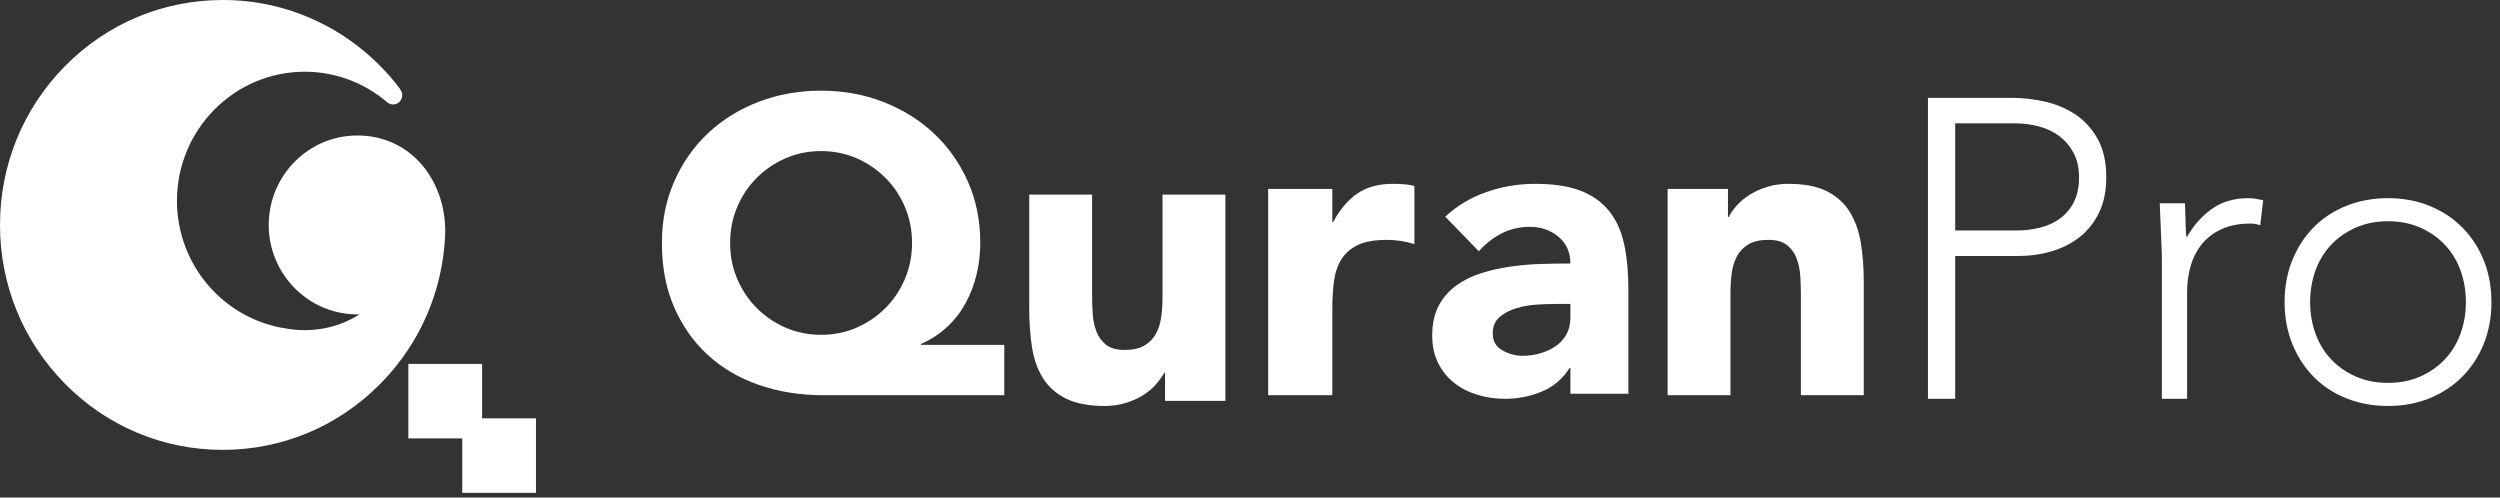 <?xml version="1.0" encoding="UTF-8"?>
<svg width="201px" height="40px" viewBox="0 0 201 40" version="1.1" xmlns="http://www.w3.org/2000/svg" xmlns:xlink="http://www.w3.org/1999/xlink">
    <rect x="0" y="0" width="201" height="40" fill="#333333" stroke="none"/>
    <!-- Generator: Sketch 64 (93537) - https://sketch.com -->
    <title>header_logo</title>
    <desc>Created with Sketch.</desc>
    <g id="Page-1" stroke="none" stroke-width="1" fill="none" fill-rule="evenodd">
        <g id="Landing-Page" transform="translate(-410, -39)" fill="#FFFFFF">
            <g id="header_logo" transform="translate(410, 39)">
                <g id="logo">
                    <path d="M35.784,19.022 C35.998,14.764 33.205,10.893 28.726,10.893 C24.8,10.893 21.606,14.12 21.606,18.085 C21.606,22.05 24.8,25.276 28.726,25.276 C28.789,25.276 28.851,25.274 28.914,25.273 C28.011,25.841 26.993,26.24 25.905,26.427 C25.904,26.427 25.903,26.427 25.902,26.427 C25.552,26.486 25.198,26.524 24.844,26.538 C24.843,26.538 24.841,26.538 24.84,26.538 C24.249,26.563 23.654,26.524 23.073,26.423 C23.066,26.422 23.059,26.42 23.052,26.419 C20.628,26.072 18.397,24.848 16.771,22.973 C15.13,21.081 14.227,18.656 14.227,16.144 C14.227,10.421 18.837,5.766 24.502,5.766 C26.926,5.766 29.28,6.638 31.133,8.222 C31.401,8.452 31.793,8.457 32.067,8.233 C32.34,8.01 32.419,7.622 32.253,7.309 C32.199,7.208 32.143,7.12 32.083,7.04 C30.446,4.899 28.319,3.127 25.931,1.915 C23.426,0.644 20.726,0 17.904,0 C13.122,0 8.625,1.881 5.244,5.297 C1.862,8.712 0,13.254 0,18.085 C0,22.895 1.847,27.417 5.201,30.828 C5.215,30.844 5.23,30.859 5.244,30.872 C8.625,34.288 13.122,36.169 17.904,36.169 C22.687,36.169 27.183,34.288 30.564,30.872 C30.635,30.801 30.727,30.707 30.83,30.597 C33.829,27.44 35.566,23.373 35.784,19.022" id="Fill-11"></path>
                    <polygon id="Fill-12" points="32.832 35.248 38.76 35.248 38.76 29.258 32.832 29.258"></polygon>
                    <polygon id="Fill-13" points="37.164 39.625 43.092 39.625 43.092 33.635 37.164 33.635"></polygon>
                </g>
                <g id="quranpro" transform="translate(53.217, 7.29)">
                    <path d="M5.485,12.243 C5.485,13.278 5.676,14.245 6.06,15.143 C6.444,16.043 6.969,16.825 7.635,17.487 C8.3,18.151 9.074,18.675 9.954,19.056 C10.835,19.438 11.783,19.629 12.798,19.629 C13.814,19.629 14.762,19.438 15.642,19.056 C16.523,18.675 17.295,18.151 17.962,17.487 C18.627,16.825 19.152,16.043 19.535,15.143 C19.92,14.245 20.111,13.278 20.111,12.243 C20.111,11.21 19.92,10.242 19.535,9.342 C19.152,8.443 18.627,7.661 17.962,6.999 C17.295,6.335 16.523,5.813 15.642,5.429 C14.762,5.047 13.814,4.856 12.798,4.856 C11.783,4.856 10.835,5.047 9.954,5.429 C9.074,5.813 8.3,6.335 7.635,6.999 C6.969,7.661 6.444,8.443 6.06,9.342 C5.676,10.242 5.485,11.21 5.485,12.243 Z M27.526,24.486 L13.002,24.486 C11.127,24.486 9.395,24.211 7.804,23.66 C6.212,23.109 4.842,22.305 3.691,21.249 C2.539,20.193 1.636,18.911 0.981,17.403 C0.326,15.897 0,14.177 0,12.243 C0,10.444 0.332,8.792 0.998,7.284 C1.664,5.778 2.573,4.485 3.724,3.406 C4.876,2.326 6.229,1.489 7.787,0.893 C9.344,0.298 11.015,0 12.798,0 C14.581,0 16.252,0.303 17.809,0.91 C19.366,1.518 20.721,2.361 21.872,3.44 C23.023,4.519 23.932,5.806 24.598,7.302 C25.263,8.797 25.597,10.444 25.597,12.243 C25.597,13.097 25.501,13.93 25.308,14.739 C25.117,15.548 24.829,16.313 24.445,17.033 C24.061,17.752 23.565,18.398 22.956,18.972 C22.346,19.545 21.635,20.012 20.822,20.372 L20.822,20.439 L27.526,20.439 L27.526,24.486 L27.526,24.486 Z" id="Fill-14"></path>
                    <path d="M45.304,24.94 L40.452,24.94 L40.452,22.689 L40.384,22.689 C40.204,23.007 39.974,23.326 39.694,23.644 C39.412,23.963 39.07,24.247 38.666,24.497 C38.262,24.747 37.8,24.952 37.284,25.111 C36.767,25.27 36.205,25.35 35.599,25.35 C34.319,25.35 33.279,25.151 32.482,24.752 C31.684,24.355 31.066,23.803 30.629,23.097 C30.19,22.393 29.898,21.561 29.752,20.605 C29.606,19.65 29.534,18.616 29.534,17.501 L29.534,8.354 L34.588,8.354 L34.588,16.476 C34.588,16.955 34.605,17.449 34.639,17.961 C34.672,18.473 34.773,18.946 34.941,19.378 C35.11,19.81 35.368,20.162 35.717,20.435 C36.065,20.709 36.565,20.845 37.216,20.845 C37.868,20.845 38.395,20.726 38.8,20.487 C39.205,20.247 39.514,19.93 39.727,19.532 C39.941,19.133 40.081,18.684 40.149,18.183 C40.216,17.682 40.249,17.158 40.249,16.613 L40.249,8.354 L45.304,8.354 L45.304,24.94" id="Fill-15"></path>
                    <path d="M48.745,7.899 L53.901,7.899 L53.901,10.562 L53.969,10.562 C54.519,9.537 55.172,8.769 55.929,8.257 C56.685,7.746 57.636,7.49 58.782,7.49 C59.079,7.49 59.377,7.501 59.675,7.523 C59.973,7.546 60.248,7.591 60.501,7.66 L60.501,12.337 C60.134,12.223 59.773,12.137 59.417,12.081 C59.062,12.024 58.69,11.995 58.3,11.995 C57.315,11.995 56.536,12.131 55.963,12.405 C55.389,12.678 54.948,13.059 54.64,13.548 C54.33,14.038 54.13,14.623 54.038,15.306 C53.946,15.988 53.901,16.738 53.901,17.558 L53.901,24.486 L48.745,24.486 L48.745,7.899" id="Fill-16"></path>
                    <path d="M71.795,17.148 C71.412,17.148 70.934,17.165 70.36,17.199 C69.786,17.233 69.234,17.329 68.705,17.487 C68.176,17.645 67.725,17.882 67.354,18.199 C66.983,18.515 66.797,18.956 66.797,19.52 C66.797,20.13 67.055,20.583 67.574,20.876 C68.092,21.17 68.632,21.317 69.195,21.317 C69.69,21.317 70.169,21.249 70.63,21.114 C71.091,20.978 71.503,20.786 71.862,20.537 C72.223,20.29 72.51,19.973 72.724,19.589 C72.937,19.205 73.044,18.753 73.044,18.234 L73.044,17.148 L71.795,17.148 Z M73.044,22.301 L72.977,22.301 C72.414,23.181 71.665,23.813 70.731,24.198 C69.796,24.581 68.812,24.774 67.777,24.774 C67.01,24.774 66.274,24.666 65.565,24.452 C64.855,24.237 64.23,23.915 63.69,23.486 C63.15,23.057 62.722,22.526 62.407,21.893 C62.091,21.261 61.934,20.526 61.934,19.69 C61.934,18.742 62.108,17.939 62.457,17.284 C62.807,16.629 63.28,16.087 63.876,15.658 C64.473,15.228 65.153,14.894 65.919,14.657 C66.684,14.421 67.478,14.246 68.3,14.132 C69.122,14.02 69.943,13.952 70.764,13.929 C71.587,13.907 72.347,13.895 73.044,13.895 C73.044,12.992 72.724,12.274 72.082,11.743 C71.441,11.212 70.68,10.947 69.803,10.947 C68.97,10.947 68.21,11.121 67.524,11.472 C66.836,11.822 66.223,12.303 65.683,12.912 L62.981,10.133 C63.927,9.252 65.029,8.591 66.291,8.151 C67.552,7.71 68.858,7.49 70.208,7.49 C71.694,7.49 72.915,7.676 73.872,8.049 C74.829,8.422 75.594,8.969 76.168,9.692 C76.742,10.416 77.141,11.302 77.367,12.353 C77.592,13.404 77.705,14.618 77.705,15.996 L77.705,24.367 L73.044,24.367 L73.044,22.301 L73.044,22.301 Z" id="Fill-17"></path>
                    <path d="M80.859,7.899 L85.711,7.899 L85.711,10.151 L85.779,10.151 C85.935,9.834 86.16,9.515 86.453,9.196 C86.745,8.878 87.093,8.593 87.497,8.343 C87.901,8.093 88.362,7.888 88.879,7.729 C89.395,7.57 89.957,7.49 90.563,7.49 C91.844,7.49 92.878,7.689 93.664,8.086 C94.45,8.485 95.063,9.037 95.501,9.742 C95.939,10.448 96.236,11.278 96.394,12.234 C96.55,13.19 96.629,14.225 96.629,15.34 L96.629,24.486 L91.575,24.486 L91.575,16.363 C91.575,15.886 91.558,15.391 91.524,14.878 C91.49,14.367 91.389,13.895 91.221,13.462 C91.052,13.03 90.794,12.678 90.445,12.405 C90.098,12.131 89.598,11.995 88.947,11.995 C88.295,11.995 87.767,12.113 87.362,12.353 C86.958,12.592 86.648,12.911 86.436,13.309 C86.222,13.707 86.082,14.156 86.014,14.657 C85.948,15.158 85.913,15.681 85.913,16.227 L85.913,24.486 L80.859,24.486 L80.859,7.899" id="Fill-18"></path>
                    <path d="M103.981,11.24 L108.958,11.24 C109.578,11.24 110.187,11.166 110.784,11.017 C111.381,10.87 111.912,10.63 112.377,10.3 C112.841,9.97 113.218,9.532 113.506,8.984 C113.793,8.437 113.937,7.765 113.937,6.968 C113.937,6.194 113.788,5.533 113.488,4.985 C113.19,4.438 112.803,3.989 112.327,3.636 C111.851,3.282 111.304,3.026 110.685,2.867 C110.065,2.707 109.446,2.627 108.826,2.627 L103.981,2.627 L103.981,11.24 Z M101.79,0.576 L108.561,0.576 C109.379,0.576 110.237,0.674 111.132,0.866 C112.028,1.061 112.847,1.397 113.588,1.875 C114.329,2.354 114.938,3.009 115.414,3.84 C115.889,4.673 116.127,5.714 116.127,6.968 C116.127,8.061 115.933,9.007 115.546,9.805 C115.159,10.603 114.639,11.257 113.986,11.77 C113.334,12.283 112.581,12.664 111.731,12.915 C110.878,13.165 109.987,13.291 109.058,13.291 L103.981,13.291 L103.981,24.774 L101.79,24.774 L101.79,0.576 L101.79,0.576 Z" id="Fill-19"></path>
                    <path d="M120.597,13.475 C120.597,13.181 120.586,12.824 120.564,12.403 C120.541,11.983 120.524,11.558 120.513,11.127 C120.502,10.696 120.484,10.293 120.462,9.919 C120.44,9.543 120.428,9.255 120.428,9.051 L122.457,9.051 C122.479,9.641 122.495,10.208 122.507,10.752 C122.518,11.297 122.546,11.649 122.592,11.808 C123.111,10.877 123.774,10.118 124.586,9.527 C125.397,8.938 126.388,8.642 127.561,8.642 C127.763,8.642 127.961,8.66 128.152,8.693 C128.343,8.727 128.541,8.767 128.743,8.812 L128.508,10.82 C128.236,10.73 127.978,10.684 127.73,10.684 C126.85,10.684 126.09,10.827 125.448,11.11 C124.807,11.394 124.276,11.785 123.86,12.283 C123.442,12.783 123.133,13.367 122.93,14.037 C122.727,14.706 122.626,15.426 122.626,16.198 L122.626,24.774 L120.597,24.774 L120.597,13.475" id="Fill-20"></path>
                    <path d="M132.517,16.996 C132.517,17.889 132.659,18.732 132.944,19.522 C133.229,20.313 133.646,21.001 134.193,21.585 C134.74,22.17 135.403,22.634 136.178,22.978 C136.953,23.322 137.82,23.493 138.779,23.493 C139.736,23.493 140.604,23.322 141.379,22.978 C142.155,22.634 142.816,22.17 143.364,21.585 C143.912,21.001 144.327,20.313 144.613,19.522 C144.899,18.732 145.041,17.889 145.041,16.996 C145.041,16.103 144.899,15.259 144.613,14.47 C144.327,13.678 143.912,12.99 143.364,12.406 C142.816,11.822 142.155,11.357 141.379,11.013 C140.604,10.67 139.736,10.498 138.779,10.498 C137.82,10.498 136.953,10.67 136.178,11.013 C135.403,11.357 134.74,11.822 134.193,12.406 C133.646,12.99 133.229,13.678 132.944,14.47 C132.659,15.259 132.517,16.103 132.517,16.996 Z M130.464,16.996 C130.464,15.781 130.669,14.664 131.08,13.645 C131.49,12.624 132.06,11.742 132.791,10.997 C133.52,10.252 134.398,9.673 135.425,9.261 C136.452,8.848 137.569,8.642 138.779,8.642 C139.987,8.642 141.1,8.848 142.116,9.261 C143.13,9.673 144.008,10.252 144.751,10.997 C145.491,11.742 146.067,12.624 146.479,13.645 C146.889,14.664 147.094,15.781 147.094,16.996 C147.094,18.211 146.889,19.328 146.479,20.348 C146.067,21.368 145.491,22.251 144.751,22.995 C144.008,23.741 143.13,24.319 142.116,24.732 C141.1,25.144 139.987,25.35 138.779,25.35 C137.569,25.35 136.452,25.144 135.425,24.732 C134.398,24.319 133.52,23.741 132.791,22.995 C132.06,22.251 131.49,21.368 131.08,20.348 C130.669,19.328 130.464,18.211 130.464,16.996 L130.464,16.996 Z" id="Fill-21"></path>
                </g>
            </g>
        </g>
    </g>
</svg>
